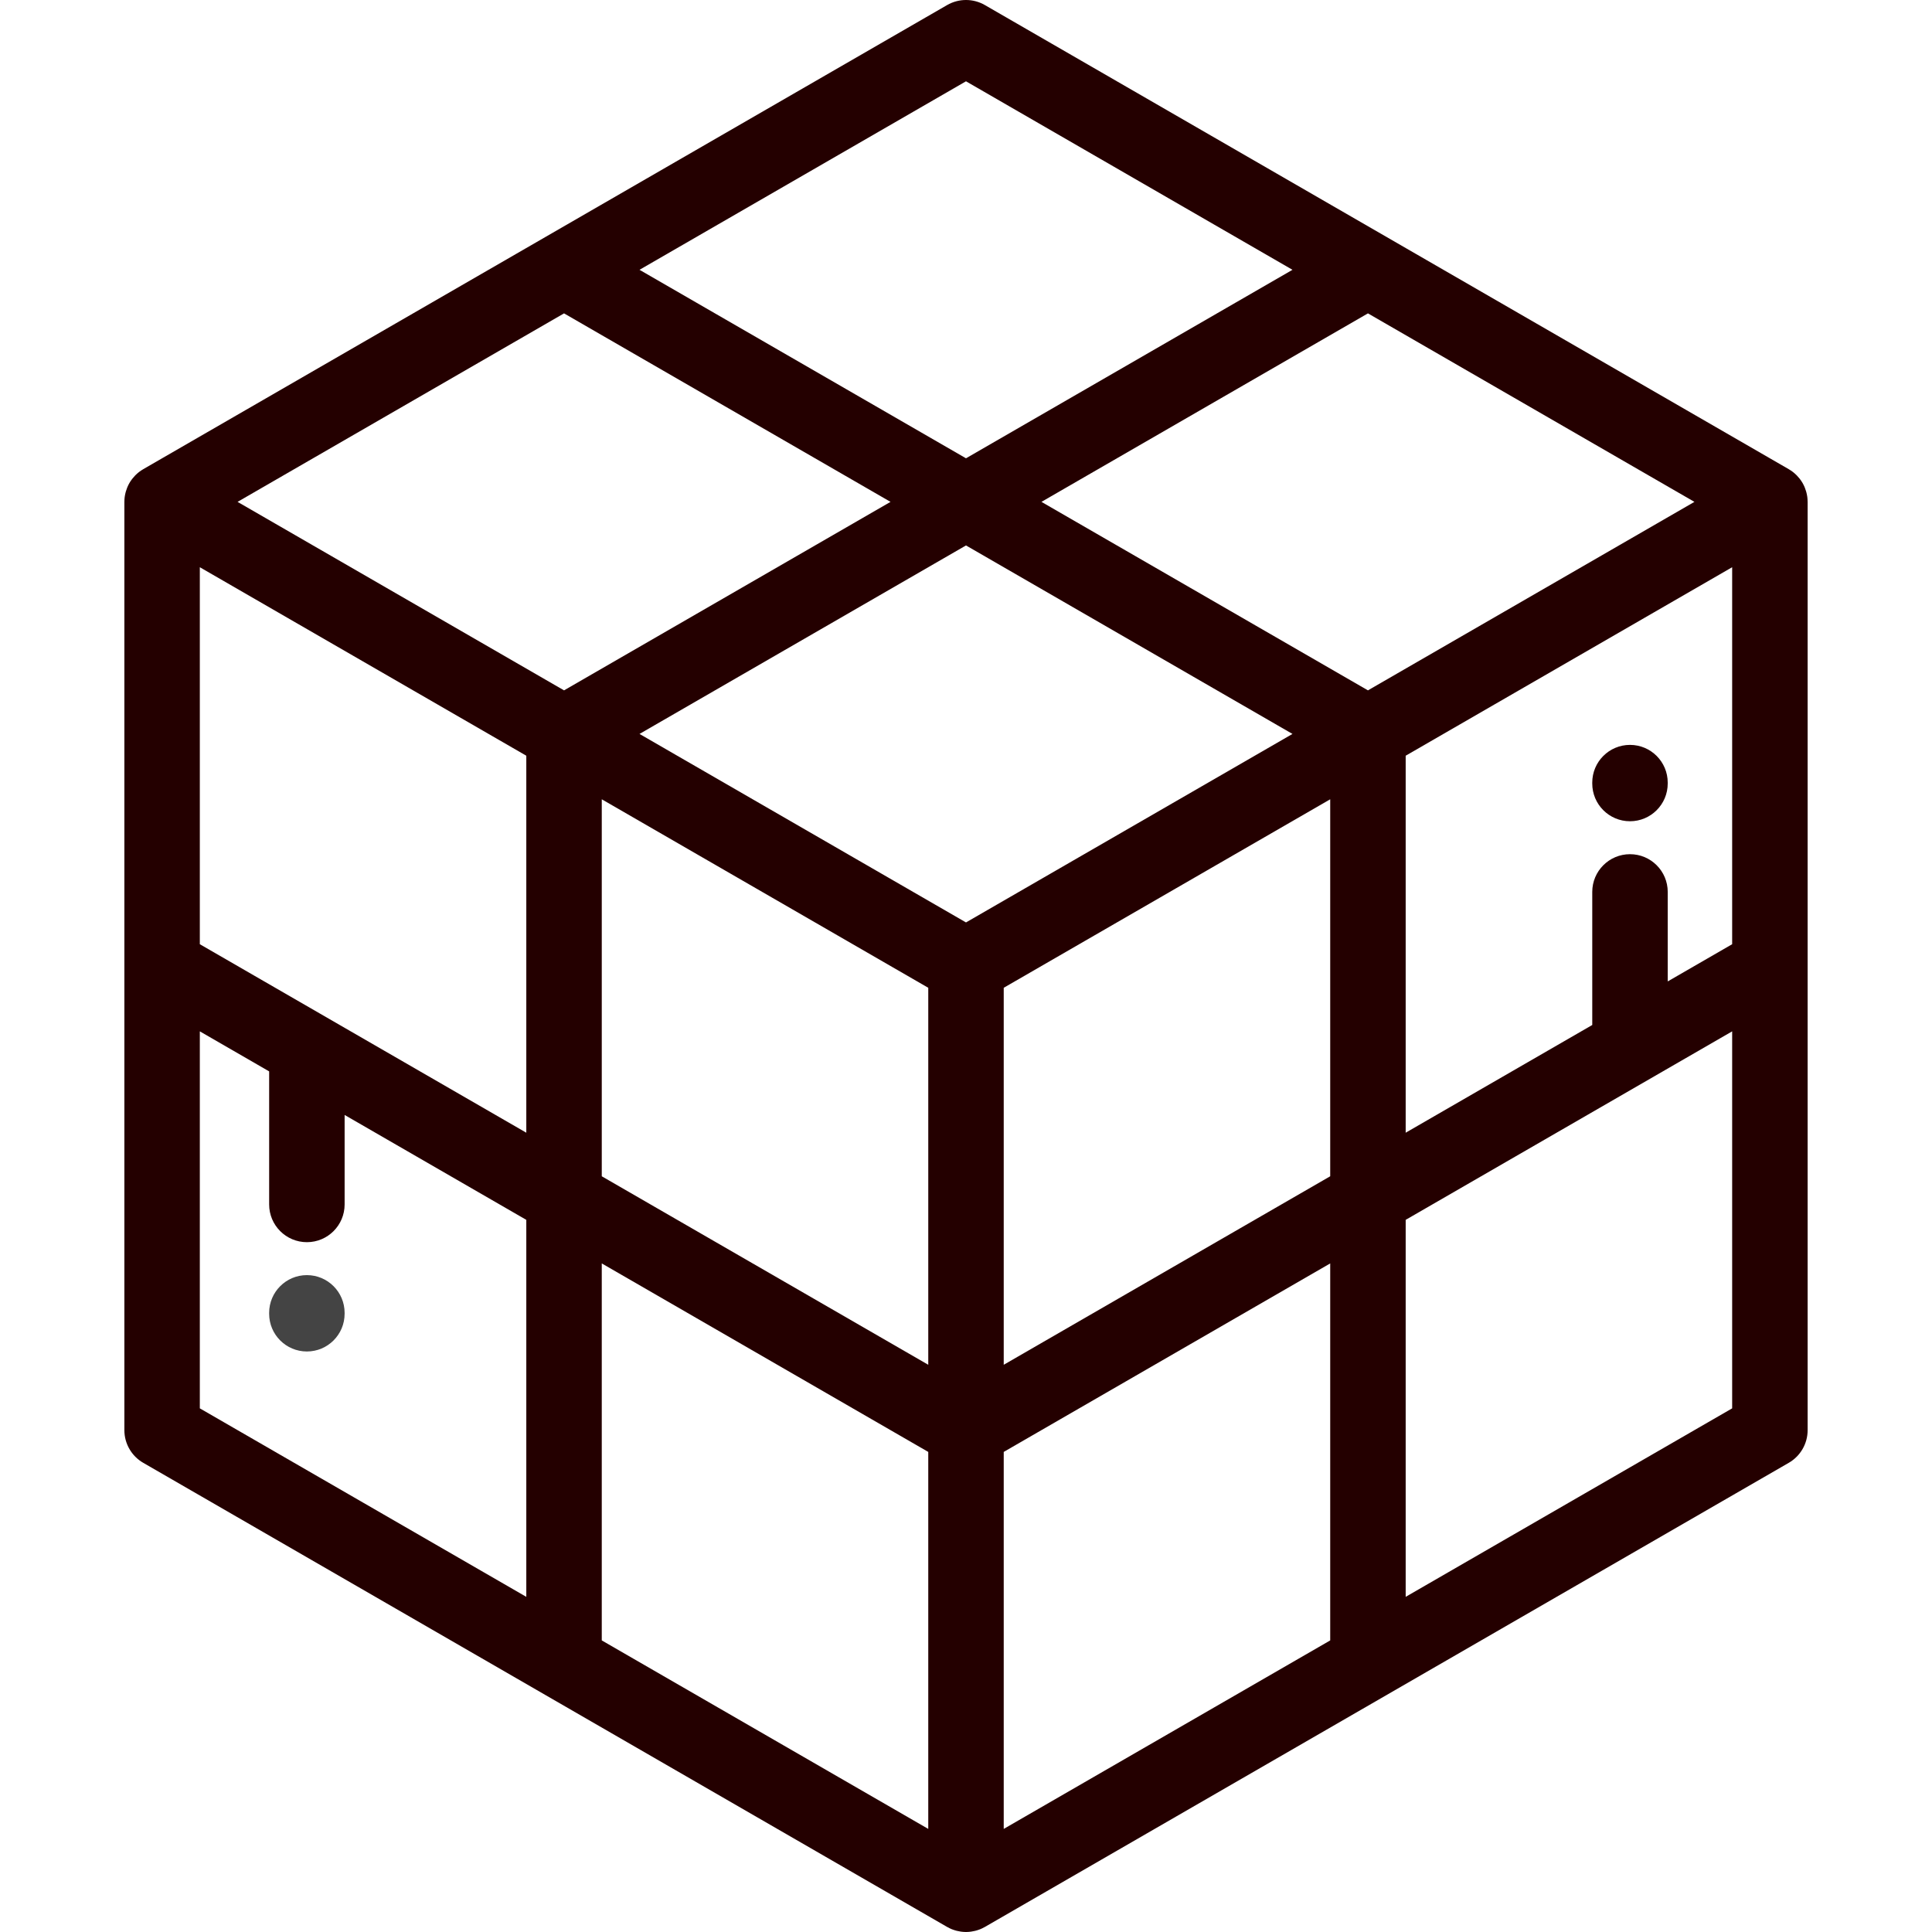 <?xml version="1.0" encoding="iso-8859-1"?>
<!-- Generator: Adobe Illustrator 19.0.0, SVG Export Plug-In . SVG Version: 6.00 Build 0)  -->
<svg version="1.1" id="Capa_1" xmlns="http://www.w3.org/2000/svg" xmlns:xlink="http://www.w3.org/1999/xlink" x="0px" y="0px"
	 viewBox="0 0 512 512" style="enable-background:new 0 0 512 512;" xml:space="preserve">
<g>
	<g>
		<path fill="#240000" d="M431.963,197.403c-5.522,0-10,4.477-10,10v0.236c0,5.523,4.478,10,10,10c5.522,0,10-4.477,10-10v-0.236
			C441.963,201.881,437.486,197.403,431.963,197.403z"/>
	</g>
</g>
<g>
	<g>
		<path  fill="#240000" d="M479.034,132.914c-0.003-0.409-0.027-0.817-0.081-1.226c-0.003-0.023-0.009-0.045-0.012-0.069
			c-0.052-0.368-0.128-0.734-0.222-1.1c-0.024-0.098-0.053-0.194-0.081-0.291c-0.085-0.294-0.185-0.584-0.298-0.873
			c-0.038-0.096-0.072-0.193-0.112-0.288c-0.155-0.361-0.326-0.718-0.527-1.066c-0.001-0.001-0.002-0.003-0.002-0.004
			c-0.201-0.349-0.426-0.675-0.661-0.99c-0.062-0.082-0.128-0.16-0.192-0.24c-0.193-0.243-0.395-0.475-0.607-0.695
			c-0.069-0.072-0.139-0.145-0.211-0.216c-0.27-0.263-0.549-0.513-0.842-0.741c-0.019-0.014-0.035-0.03-0.054-0.044
			c-0.327-0.251-0.668-0.476-1.02-0.683c-0.024-0.015-0.046-0.033-0.071-0.048l-213.042-123c-3.094-1.787-6.906-1.786-10,0
			l-213.043,123c-0.023,0.014-0.044,0.031-0.066,0.045c-0.355,0.208-0.699,0.435-1.027,0.688c-0.016,0.011-0.028,0.024-0.043,0.035
			c-0.297,0.231-0.58,0.484-0.852,0.751c-0.071,0.069-0.14,0.141-0.209,0.212c-0.213,0.222-0.416,0.455-0.609,0.699
			c-0.065,0.08-0.131,0.157-0.191,0.239c-0.235,0.314-0.459,0.642-0.661,0.99c-0.001,0.001-0.001,0.003-0.002,0.004
			c-0.201,0.349-0.372,0.706-0.526,1.066c-0.041,0.095-0.075,0.192-0.113,0.288c-0.113,0.289-0.213,0.579-0.298,0.873
			c-0.028,0.097-0.056,0.193-0.081,0.291c-0.094,0.364-0.17,0.73-0.221,1.098c-0.004,0.024-0.01,0.047-0.013,0.071
			c-0.054,0.408-0.078,0.817-0.081,1.225c0,0.029-0.006,0.057-0.006,0.085v246.001c0,3.573,1.906,6.874,5,8.66l213.043,123
			c0.025,0.015,0.053,0.024,0.078,0.038c0.354,0.201,0.719,0.384,1.099,0.541c0.025,0.011,0.052,0.018,0.077,0.028
			c0.341,0.138,0.691,0.254,1.05,0.354c0.101,0.027,0.2,0.052,0.3,0.077c0.295,0.072,0.594,0.131,0.898,0.177
			c0.104,0.016,0.206,0.035,0.309,0.047c0.391,0.046,0.786,0.077,1.189,0.077c0.402,0,0.798-0.031,1.189-0.077
			c0.103-0.012,0.206-0.031,0.309-0.047c0.305-0.046,0.604-0.104,0.899-0.177c0.1-0.025,0.199-0.05,0.3-0.077
			c0.358-0.1,0.709-0.217,1.05-0.354c0.025-0.01,0.052-0.018,0.077-0.028c0.38-0.157,0.745-0.34,1.099-0.541
			c0.025-0.014,0.053-0.023,0.078-0.038l213.042-123c3.094-1.786,5-5.087,5-8.66V133
			C479.04,132.971,479.035,132.943,479.034,132.914z M431.965,226.37c-5.522,0-10,4.477-10,10v35.262l-49.445,28.547v-99.906
			l86.52-49.953v99.906l-17.075,9.858V236.37C441.965,230.847,437.488,226.37,431.965,226.37z M255.998,21.546L342.52,71.5
			l-86.522,49.953L169.477,71.5L255.998,21.546z M139.475,423.18l-86.52-49.953V273.32l18.373,10.608v35.262c0,5.523,4.478,10,10,10
			c5.522,0,10-4.477,10-10v-23.715l48.147,27.798V423.18z M139.475,300.18l-86.52-49.954V150.32l86.52,49.953V300.18z M62.956,133
			l86.521-49.953L235.998,133l-86.521,49.953L62.956,133z M245.998,484.68l-86.523-49.954v-99.907l86.523,49.955V484.68z
			 M245.999,361.681l-86.523-49.954V211.82l86.523,49.954V361.681z M255.998,244.454L169.477,194.5l86.521-49.953L342.52,194.5
			L255.998,244.454z M352.52,434.727l-86.522,49.953v-99.906l86.522-49.954V434.727z M352.52,311.725l-86.522,49.955v-99.907
			l86.522-49.954V311.725z M275.997,133l86.523-49.953L449.04,133l-86.52,49.953L275.997,133z M459.04,373.227l-86.52,49.953
			v-99.907l86.52-49.953V373.227z"/>
	</g>
</g>
<g>
	<g>
		<path  fill="#444" d="M81.326,337.921c-5.522,0-10,4.477-10,10v0.236c0,5.523,4.478,10,10,10c5.522,0,10-4.477,10-10v-0.236
			C91.326,342.398,86.849,337.921,81.326,337.921z"/>
	</g>
</g>
<g>
</g>
<g>
</g>
<g>
</g>
<g>
</g>
<g>
</g>
<g>
</g>
<g>
</g>
<g>
</g>
<g>
</g>
<g>
</g>
<g>
</g>
<g>
</g>
<g>
</g>
<g>
</g>
<g>
</g>
</svg>
